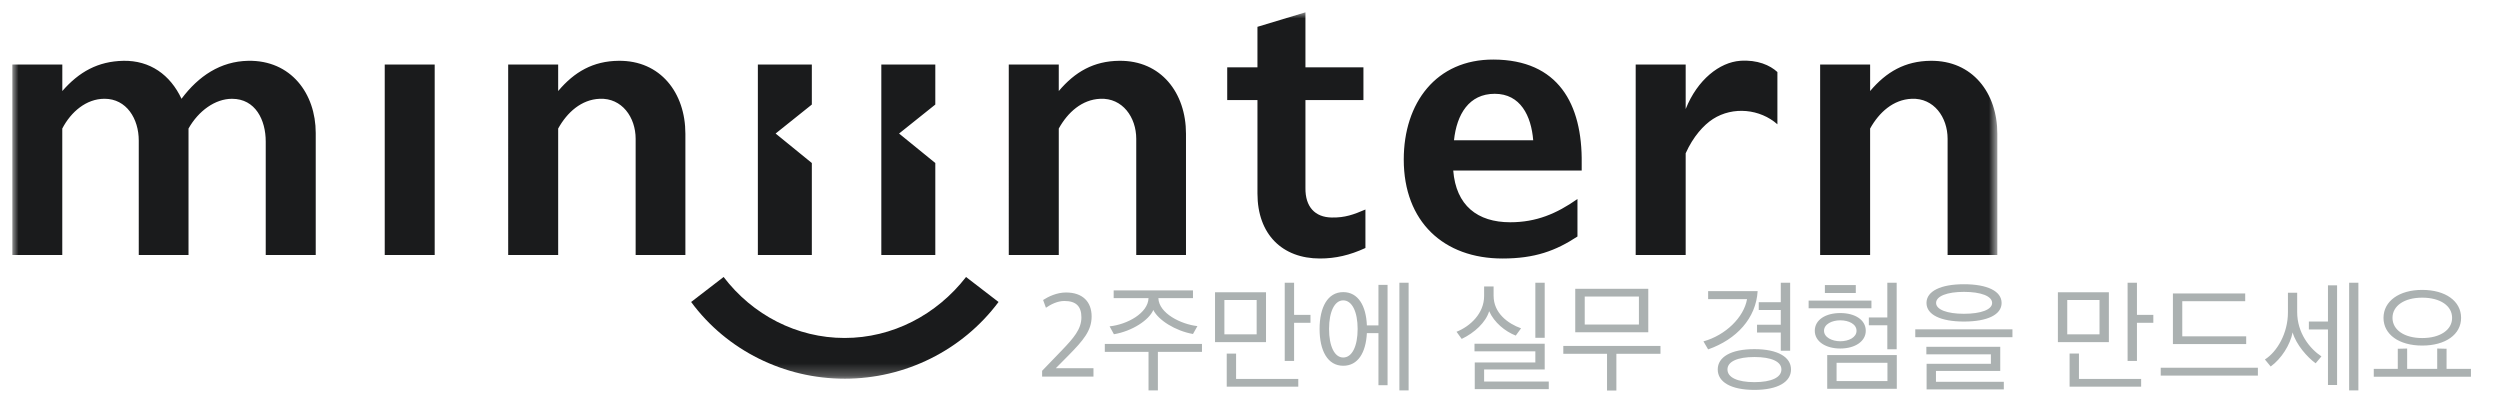 <svg xmlns="http://www.w3.org/2000/svg" xmlns:xlink="http://www.w3.org/1999/xlink" width="203" height="34" viewBox="0 0 203 34"><defs><path id="logo_header_svg__a" d="M80.592 29.751h80.591V0H0v29.751z"></path></defs><g fill="none" fill-rule="evenodd"><path fill="#ABB1B1" d="M84.62 30.58h4.17v-.68h-3.06l1.05-1.06c1.16-1.18 1.86-1.98 1.86-3.14 0-1.2-.73-1.95-2.08-1.95-.76 0-1.44.34-1.86.61l.23.63c.39-.27.93-.55 1.5-.55.95 0 1.38.44 1.38 1.33 0 .96-.64 1.69-1.59 2.68l-1.6 1.66v.47zm12.61-4.1c-1.34-.15-3.13-1.04-3.17-2.27h2.81v-.63h-6.44v.63h2.83c-.04 1.22-1.73 2.14-3.16 2.29l.35.64c1.49-.25 2.85-1.15 3.2-1.97.4.82 1.79 1.7 3.22 1.95l.36-.64zm-3.21 5.22v-3.13h3.58v-.64h-7.89v.64h3.55v3.13h.76zm8.78-3.92v-4.05h-4.14v4.05h4.14zm-.76-.63h-2.62v-2.79h2.62v2.79zm4.37-.94v-.64h-1.33v-2.61h-.76v6.35h.76v-3.1h1.33zm-.99 5.19v-.63h-5.05v-2.06h-.76v2.69h5.81zm3.65-7.68c-1.27 0-1.92 1.24-1.92 2.99 0 1.76.65 2.99 1.92 2.99 1.2 0 1.84-1.07 1.92-2.65h.94v4.23h.74v-8.15h-.74v3.29h-.94c-.06-1.59-.71-2.7-1.92-2.7zm1.17 2.99c0 1.42-.46 2.32-1.17 2.32-.7 0-1.15-.9-1.15-2.32 0-1.41.45-2.32 1.15-2.32.71 0 1.17.91 1.17 2.32zm4.14 4.99v-8.74h-.75v8.74h.75zm11.05-4.27v-4.47h-.76v4.47h.76zm-1.92-.77c-1.08-.39-2.23-1.24-2.23-2.65v-.75h-.77v.78c0 1.4-1.11 2.45-2.24 2.9l.42.58c1.05-.5 1.96-1.35 2.23-2.25.41.92 1.29 1.64 2.16 1.98l.43-.59zm2.25 4.94v-.62h-5.25V30h4.92v-2.09h-5.7v.62h4.94v.9h-4.92v2.17h6.01zm8.08-4.62v-3.53h-5.93v3.53h5.93zm-.76-.63h-4.4v-2.27h4.4v2.27zm-1.83 5.36v-2.98h3.58v-.64h-7.89v.64h3.55v2.98h.76zM145.43 30c0-1.01-1.08-1.65-2.97-1.65-1.91 0-2.98.64-2.98 1.65 0 1.02 1.07 1.66 2.98 1.66 1.89 0 2.97-.64 2.97-1.66zm-2.97-1.01c1.38 0 2.19.37 2.19 1.01 0 .65-.81 1.03-2.19 1.03s-2.19-.38-2.19-1.03c0-.64.81-1.01 2.19-1.01zm.21-1.99h1.93v1.48h.76v-5.52h-.76v1.58h-1.79v.63h1.79v1.2h-1.93V27zm.05-3.36h-4.02v.65h3.16c-.26 1.48-1.74 2.93-3.54 3.43l.38.65c2.31-.81 3.89-2.53 4.02-4.73zm11.3 7.93v-2.74h-5.65v2.74h5.65zm-.76-.63h-4.13v-1.48h4.13v1.48zm.75-2.58v-5.4h-.76v2.82h-1.5v.63h1.5v1.95h.76zm-3.32-4.57v-.64h-2.51v.64h2.51zm1.27 1.24v-.62h-5.1v.62h5.1zm-.46 1.83c0-.9-.89-1.44-2.07-1.44-1.18 0-2.07.54-2.07 1.44 0 .88.9 1.44 2.07 1.44 1.18 0 2.07-.57 2.07-1.44zm-.75 0c0 .53-.62.85-1.32.85-.67 0-1.32-.32-1.32-.85 0-.54.64-.85 1.32-.85.7 0 1.32.31 1.32.85zm12.66.52v-.64h-7.89v.64h7.89zm-.88-2.78c0-.96-1.16-1.52-3.06-1.52-1.88 0-3.04.56-3.04 1.52s1.16 1.51 3.04 1.51c1.9 0 3.06-.55 3.06-1.51zm-3.06-.9c1.39 0 2.29.35 2.29.9 0 .54-.9.88-2.29.88-1.37 0-2.26-.34-2.26-.88 0-.55.89-.9 2.26-.9zm3.24 7.92V31h-5.51v-.88h5.22v-1.96h-6v.61h5.24v.77h-5.22v2.08h6.27zm8.53-3.84v-4.05h-4.14v4.05h4.14zm-.76-.63h-2.62v-2.79h2.62v2.79zm4.37-.94v-.64h-1.33v-2.61h-.76v6.35h.76v-3.1h1.33zm-.99 5.19v-.63h-5.05v-2.06h-.76v2.69h5.81zm8.53-3.46v-.63h-5.19v-2.85h5.11v-.63h-5.87v4.11h5.95zm.95 2.56v-.64h-7.89v.64h7.89zm8.16 1.2v-8.74h-.75v8.74h.75zm-1.73-.44v-8.09h-.74v2.94h-1.55v.64h1.55v4.51h.74zm-1.27-2.32c-.95-.63-1.97-1.9-1.97-3.6v-1.57h-.75v1.59c0 1.71-.88 3.2-1.87 3.83l.47.57c.87-.63 1.59-1.77 1.78-2.77.28.99 1.2 2.03 1.87 2.51l.47-.56zm11.34-3.13c0-1.35-1.25-2.27-3.16-2.27-1.88 0-3.14.92-3.14 2.27s1.26 2.25 3.14 2.25c1.9 0 3.16-.9 3.16-2.25zm-.73 0c0 .98-.97 1.64-2.43 1.64-1.45 0-2.41-.66-2.41-1.64 0-.98.96-1.64 2.41-1.64 1.47 0 2.43.66 2.43 1.64zm1.53 4.78v-.64h-1.98v-1.63l-.76-.02v1.65h-2.44V28.3l-.76.02v1.63h-1.95v.64h7.89z"></path><g transform="translate(1 1)"><mask id="logo_header_svg__b" fill="#fff"><use xlink:href="#logo_header_svg__a"></use></mask><path fill="#1A1B1C" d="M67.58 29.751c-4.891 0-9.559-2.293-12.46-6.23l2.637-2.03c2.354 3.085 5.947 4.952 9.823 4.952 3.876 0 7.468-1.867 9.863-4.951l2.638 2.03c-2.943 3.936-7.59 6.23-12.501 6.23zm88.185-25.814c3.389-.04 5.419 2.598 5.419 5.926v9.843h-4.039v-9.437c0-1.746-1.116-3.329-2.922-3.247-1.482.06-2.639 1.096-3.37 2.415v10.269h-4.058V4.242h4.059v2.15c1.319-1.562 2.841-2.435 4.911-2.455zm-106.531 0c3.389-.04 5.419 2.598 5.419 5.926v9.843h-4.039v-9.437c0-1.746-1.117-3.329-2.923-3.247-1.481.06-2.638 1.096-3.368 2.415v10.269h-4.059V4.242h4.059v2.15c1.319-1.562 2.841-2.435 4.911-2.455zm40.649 0c3.39-.04 5.419 2.598 5.419 5.926v9.843h-4.039v-9.437c0-1.746-1.116-3.329-2.922-3.247-1.482.06-2.638 1.096-3.369 2.415v10.269h-4.06V4.242h4.06v2.15c1.32-1.562 2.84-2.435 4.91-2.455zM61.979 9.843l2.942-2.354V4.242h-4.383v15.464h4.383v-7.469L61.98 9.843zm61.518.547c-.162-1.988-1.035-3.774-3.125-3.774s-3.085 1.664-3.308 3.774h6.433zm-3.226-6.554c5.256.02 7.224 3.592 7.163 8.422v.588h-10.431c.224 2.841 1.968 4.201 4.627 4.201 2.11 0 3.754-.69 5.46-1.887v3.044c-1.766 1.157-3.45 1.786-6.089 1.786-4.77 0-8.016-2.983-8.016-8.037 0-4.607 2.638-8.137 7.286-8.117zM72.004 9.843l2.943-2.354V4.242h-4.384v15.464h4.384v-7.469l-2.943-2.394zm68.297-5.906c1.4-.101 2.435.365 3.024.913v4.242c-1.4-1.238-3.592-1.482-5.236-.426-.751.487-1.604 1.42-2.212 2.78v8.26h-4.059V4.242h4.059v3.612c.954-2.395 2.76-3.795 4.424-3.917zm-39.195-2.76L105.002 0v4.465h4.709v2.658h-4.709v7.144c-.02 1.522.772 2.374 2.131 2.395 1.096.02 1.786-.244 2.74-.65v3.125c-1.278.589-2.435.853-3.694.853-3.044 0-5.073-1.948-5.073-5.277v-7.59H98.65V4.465h2.455V1.177zM30.239 19.706h4.058V4.242H30.24v15.464zM9.01 3.937c2.171-.04 3.815 1.136 4.728 3.085 1.38-1.847 3.166-3.044 5.419-3.085 3.47-.06 5.48 2.659 5.48 5.865v9.904h-4.06v-9.214c0-1.745-.832-3.47-2.74-3.47-1.36 0-2.719.974-3.53 2.415v10.269h-4.04V10.41c0-1.765-.993-3.39-2.78-3.39-1.48 0-2.719 1.056-3.43 2.416v10.269H0V4.242h4.06v2.15c1.359-1.562 2.9-2.413 4.95-2.454z" mask="url(#logo_header_svg__b)"></path></g></g></svg>